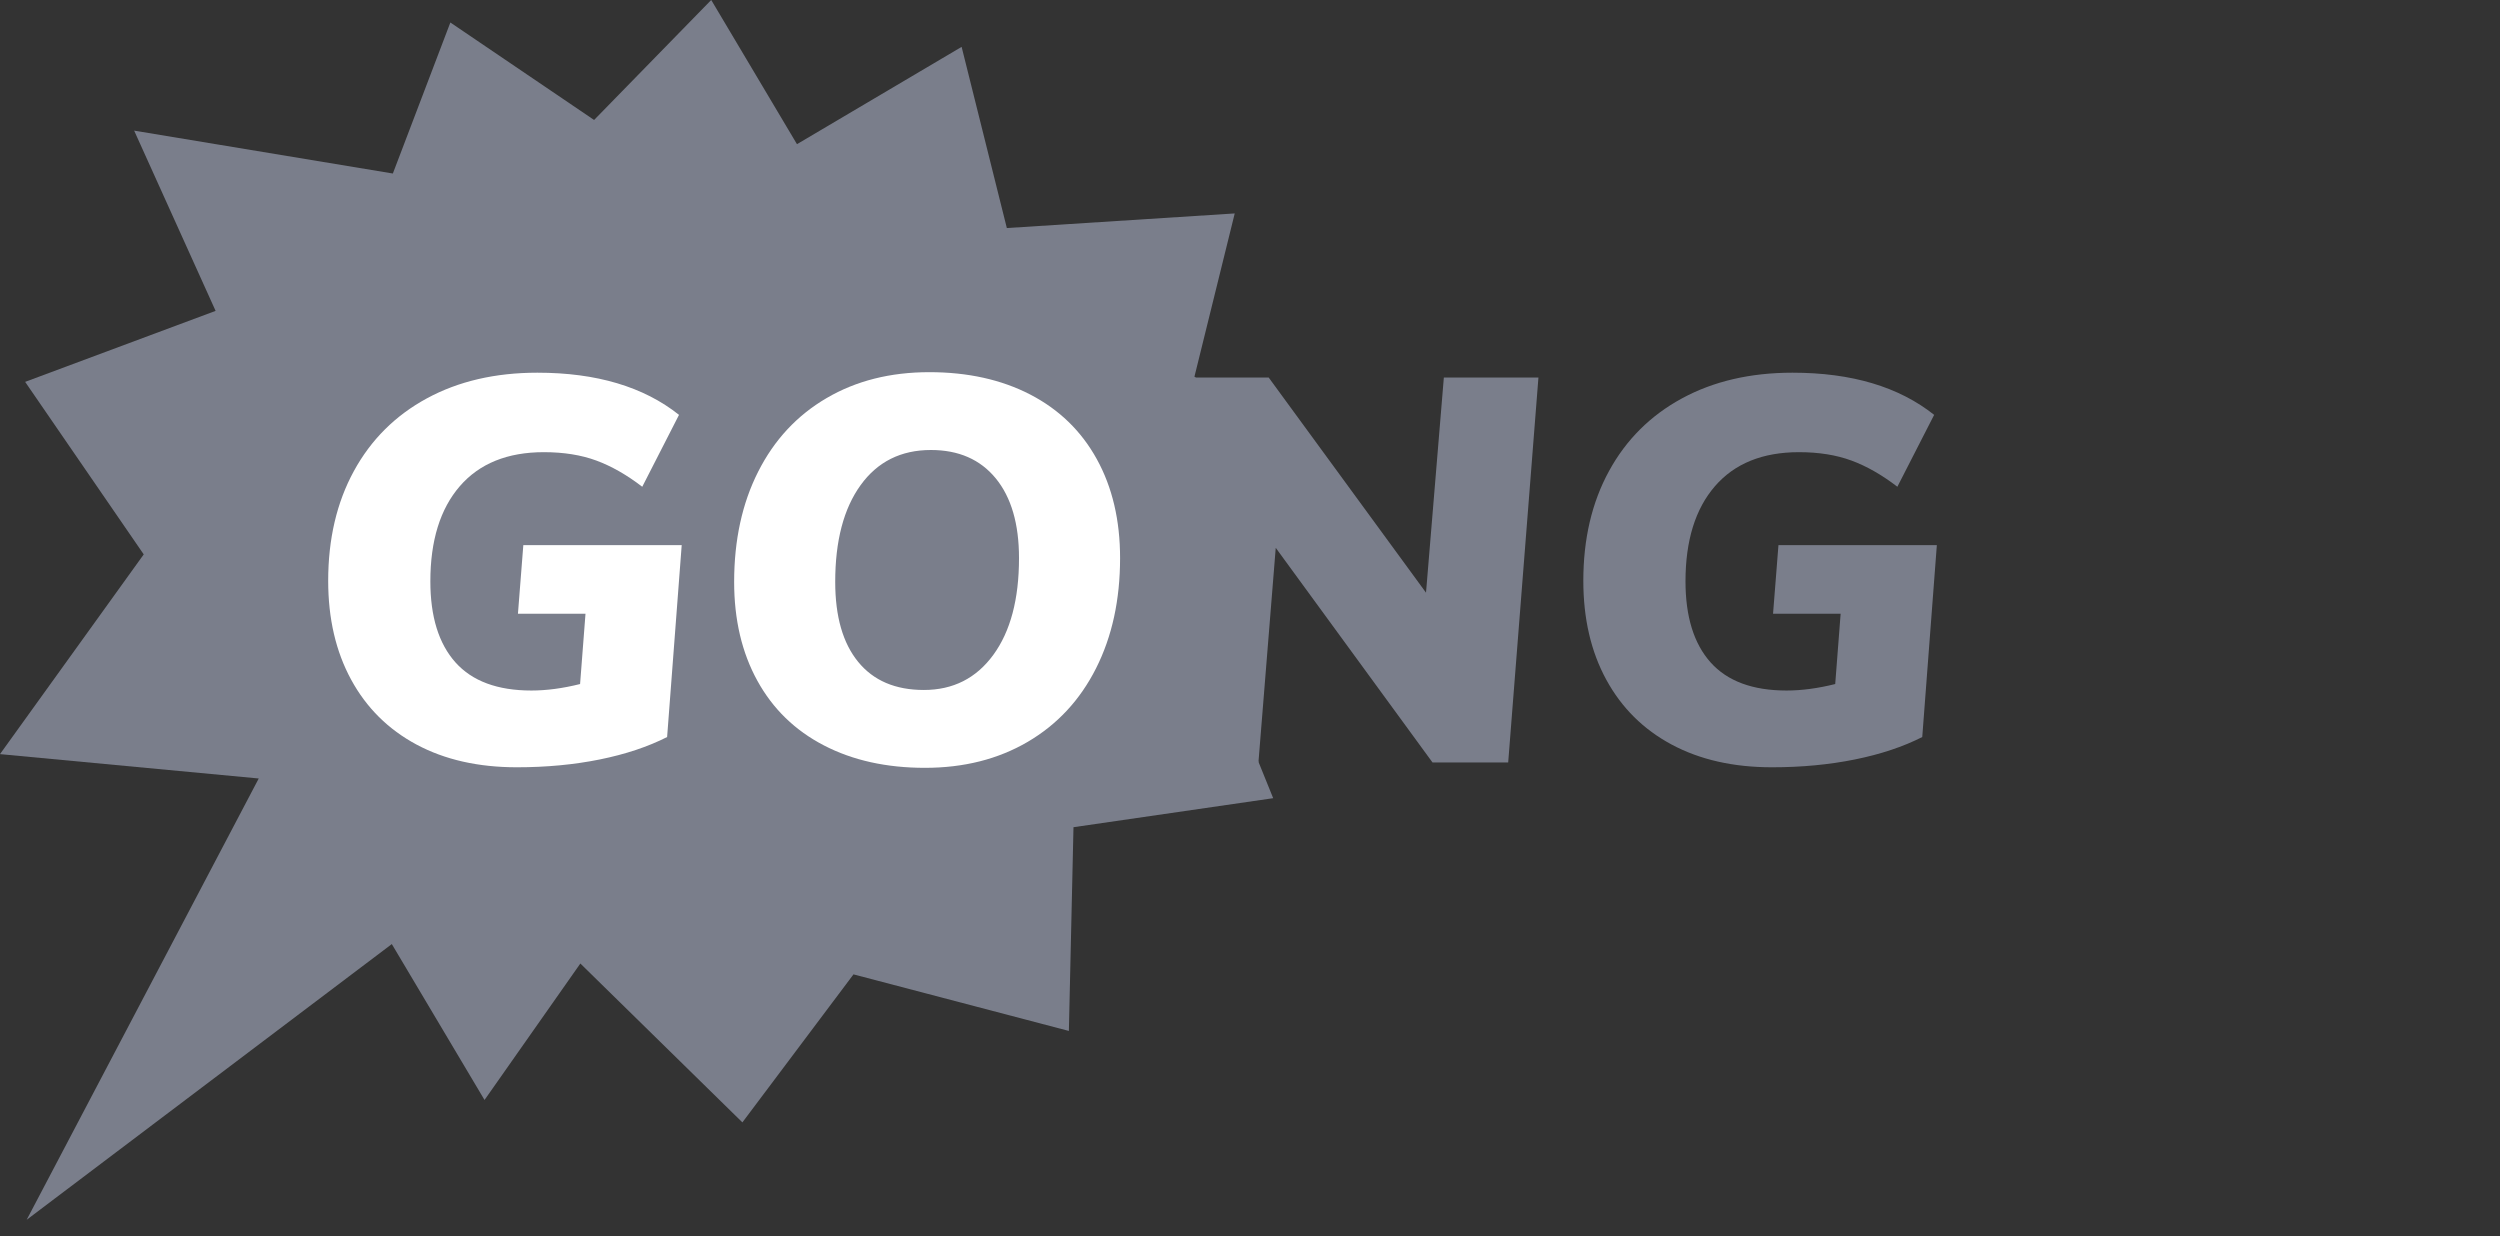 <svg xmlns:xlink="http://www.w3.org/1999/xlink" xmlns="http://www.w3.org/2000/svg" width="91" height="45" viewBox="0 0 91 45" fill="none">
<rect x="0" y="0" width="91" height="45" fill="#333333" stroke="none"/>
<path fill-rule="evenodd" clip-rule="evenodd" d="M25.888 0L21.625 4.367L16.393 0.819L14.3 6.316L4.883 4.755L7.848 11.316L0.915 13.9L5.232 20.18L0 27.45L9.418 28.337L0.971 44.4L14.262 34.364L17.637 40.039L21.125 35.072L27.023 40.855L31.067 35.467L38.907 37.526L39.075 30.11L46.344 29.054L43.544 22.139L48.397 17.974L43.478 13.709L44.944 7.769L36.649 8.301L35.003 1.706L29.01 5.248L25.889 0H25.888Z" fill="#7A7E8B"/>
<path fill-rule="evenodd" clip-rule="evenodd" d="M24.814 19.843L24.283 26.828C23.587 27.181 22.771 27.454 21.834 27.644C20.895 27.834 19.889 27.929 18.813 27.929C17.409 27.929 16.193 27.654 15.163 27.103C14.134 26.552 13.34 25.765 12.783 24.742C12.225 23.718 11.946 22.518 11.946 21.141C11.946 19.619 12.258 18.288 12.881 17.147C13.504 16.006 14.389 15.124 15.537 14.501C16.685 13.878 18.026 13.566 19.561 13.566C21.712 13.566 23.43 14.078 24.716 15.101L23.378 17.718C22.814 17.285 22.256 16.967 21.706 16.764C21.155 16.561 20.518 16.459 19.797 16.459C18.472 16.459 17.452 16.872 16.737 17.698C16.023 18.524 15.665 19.679 15.665 21.161C15.665 22.447 15.97 23.43 16.58 24.113C17.19 24.794 18.111 25.135 19.344 25.135C19.895 25.135 20.486 25.056 21.115 24.899L21.312 22.341H18.853L19.049 19.843H24.814Z" fill="white"/>
<path fill-rule="evenodd" clip-rule="evenodd" d="M29.989 27.132C28.939 26.588 28.132 25.804 27.569 24.781C27.005 23.758 26.723 22.558 26.723 21.181C26.723 19.659 27.014 18.321 27.598 17.167C28.182 16.013 29.011 15.12 30.087 14.491C31.162 13.861 32.409 13.547 33.825 13.547C35.229 13.547 36.455 13.819 37.505 14.363C38.554 14.908 39.361 15.691 39.925 16.714C40.489 17.737 40.771 18.937 40.771 20.315C40.771 21.837 40.479 23.174 39.895 24.329C39.312 25.483 38.482 26.375 37.406 27.005C36.331 27.634 35.085 27.949 33.668 27.949C32.264 27.949 31.038 27.677 29.989 27.132ZM36.157 23.837C36.78 22.984 37.092 21.81 37.092 20.315C37.092 19.069 36.809 18.101 36.246 17.413C35.681 16.724 34.894 16.38 33.885 16.38C32.796 16.38 31.943 16.806 31.327 17.658C30.71 18.512 30.402 19.685 30.402 21.181C30.402 22.44 30.68 23.411 31.238 24.093C31.795 24.775 32.592 25.115 33.629 25.115C34.691 25.115 35.534 24.69 36.157 23.837Z" fill="white"/>
<path fill-rule="evenodd" clip-rule="evenodd" d="M52.556 13.743H55.999L54.898 27.753H52.143L46.437 19.941L45.807 27.753H42.384L43.486 13.743H46.181L51.907 21.574L52.556 13.743Z" fill="#7A7E8B"/>
<path fill-rule="evenodd" clip-rule="evenodd" d="M70.501 19.843L69.97 26.828C69.274 27.181 68.458 27.454 67.52 27.644C66.582 27.834 65.575 27.929 64.5 27.929C63.096 27.929 61.88 27.654 60.85 27.103C59.82 26.552 59.027 25.765 58.469 24.742C57.911 23.718 57.633 22.518 57.633 21.141C57.633 19.619 57.944 18.288 58.568 17.147C59.19 16.006 60.076 15.124 61.224 14.501C62.371 13.878 63.713 13.566 65.247 13.566C67.399 13.566 69.117 14.078 70.403 15.101L69.064 17.718C68.501 17.285 67.943 16.967 67.392 16.764C66.841 16.561 66.205 16.459 65.484 16.459C64.158 16.459 63.139 16.872 62.424 17.698C61.709 18.524 61.352 19.679 61.352 21.161C61.352 22.447 61.657 23.43 62.267 24.113C62.876 24.794 63.798 25.135 65.031 25.135C65.582 25.135 66.172 25.056 66.802 24.899L66.999 22.341H64.539L64.736 19.843H70.501Z" fill="#7A7E8B"/>
</svg>